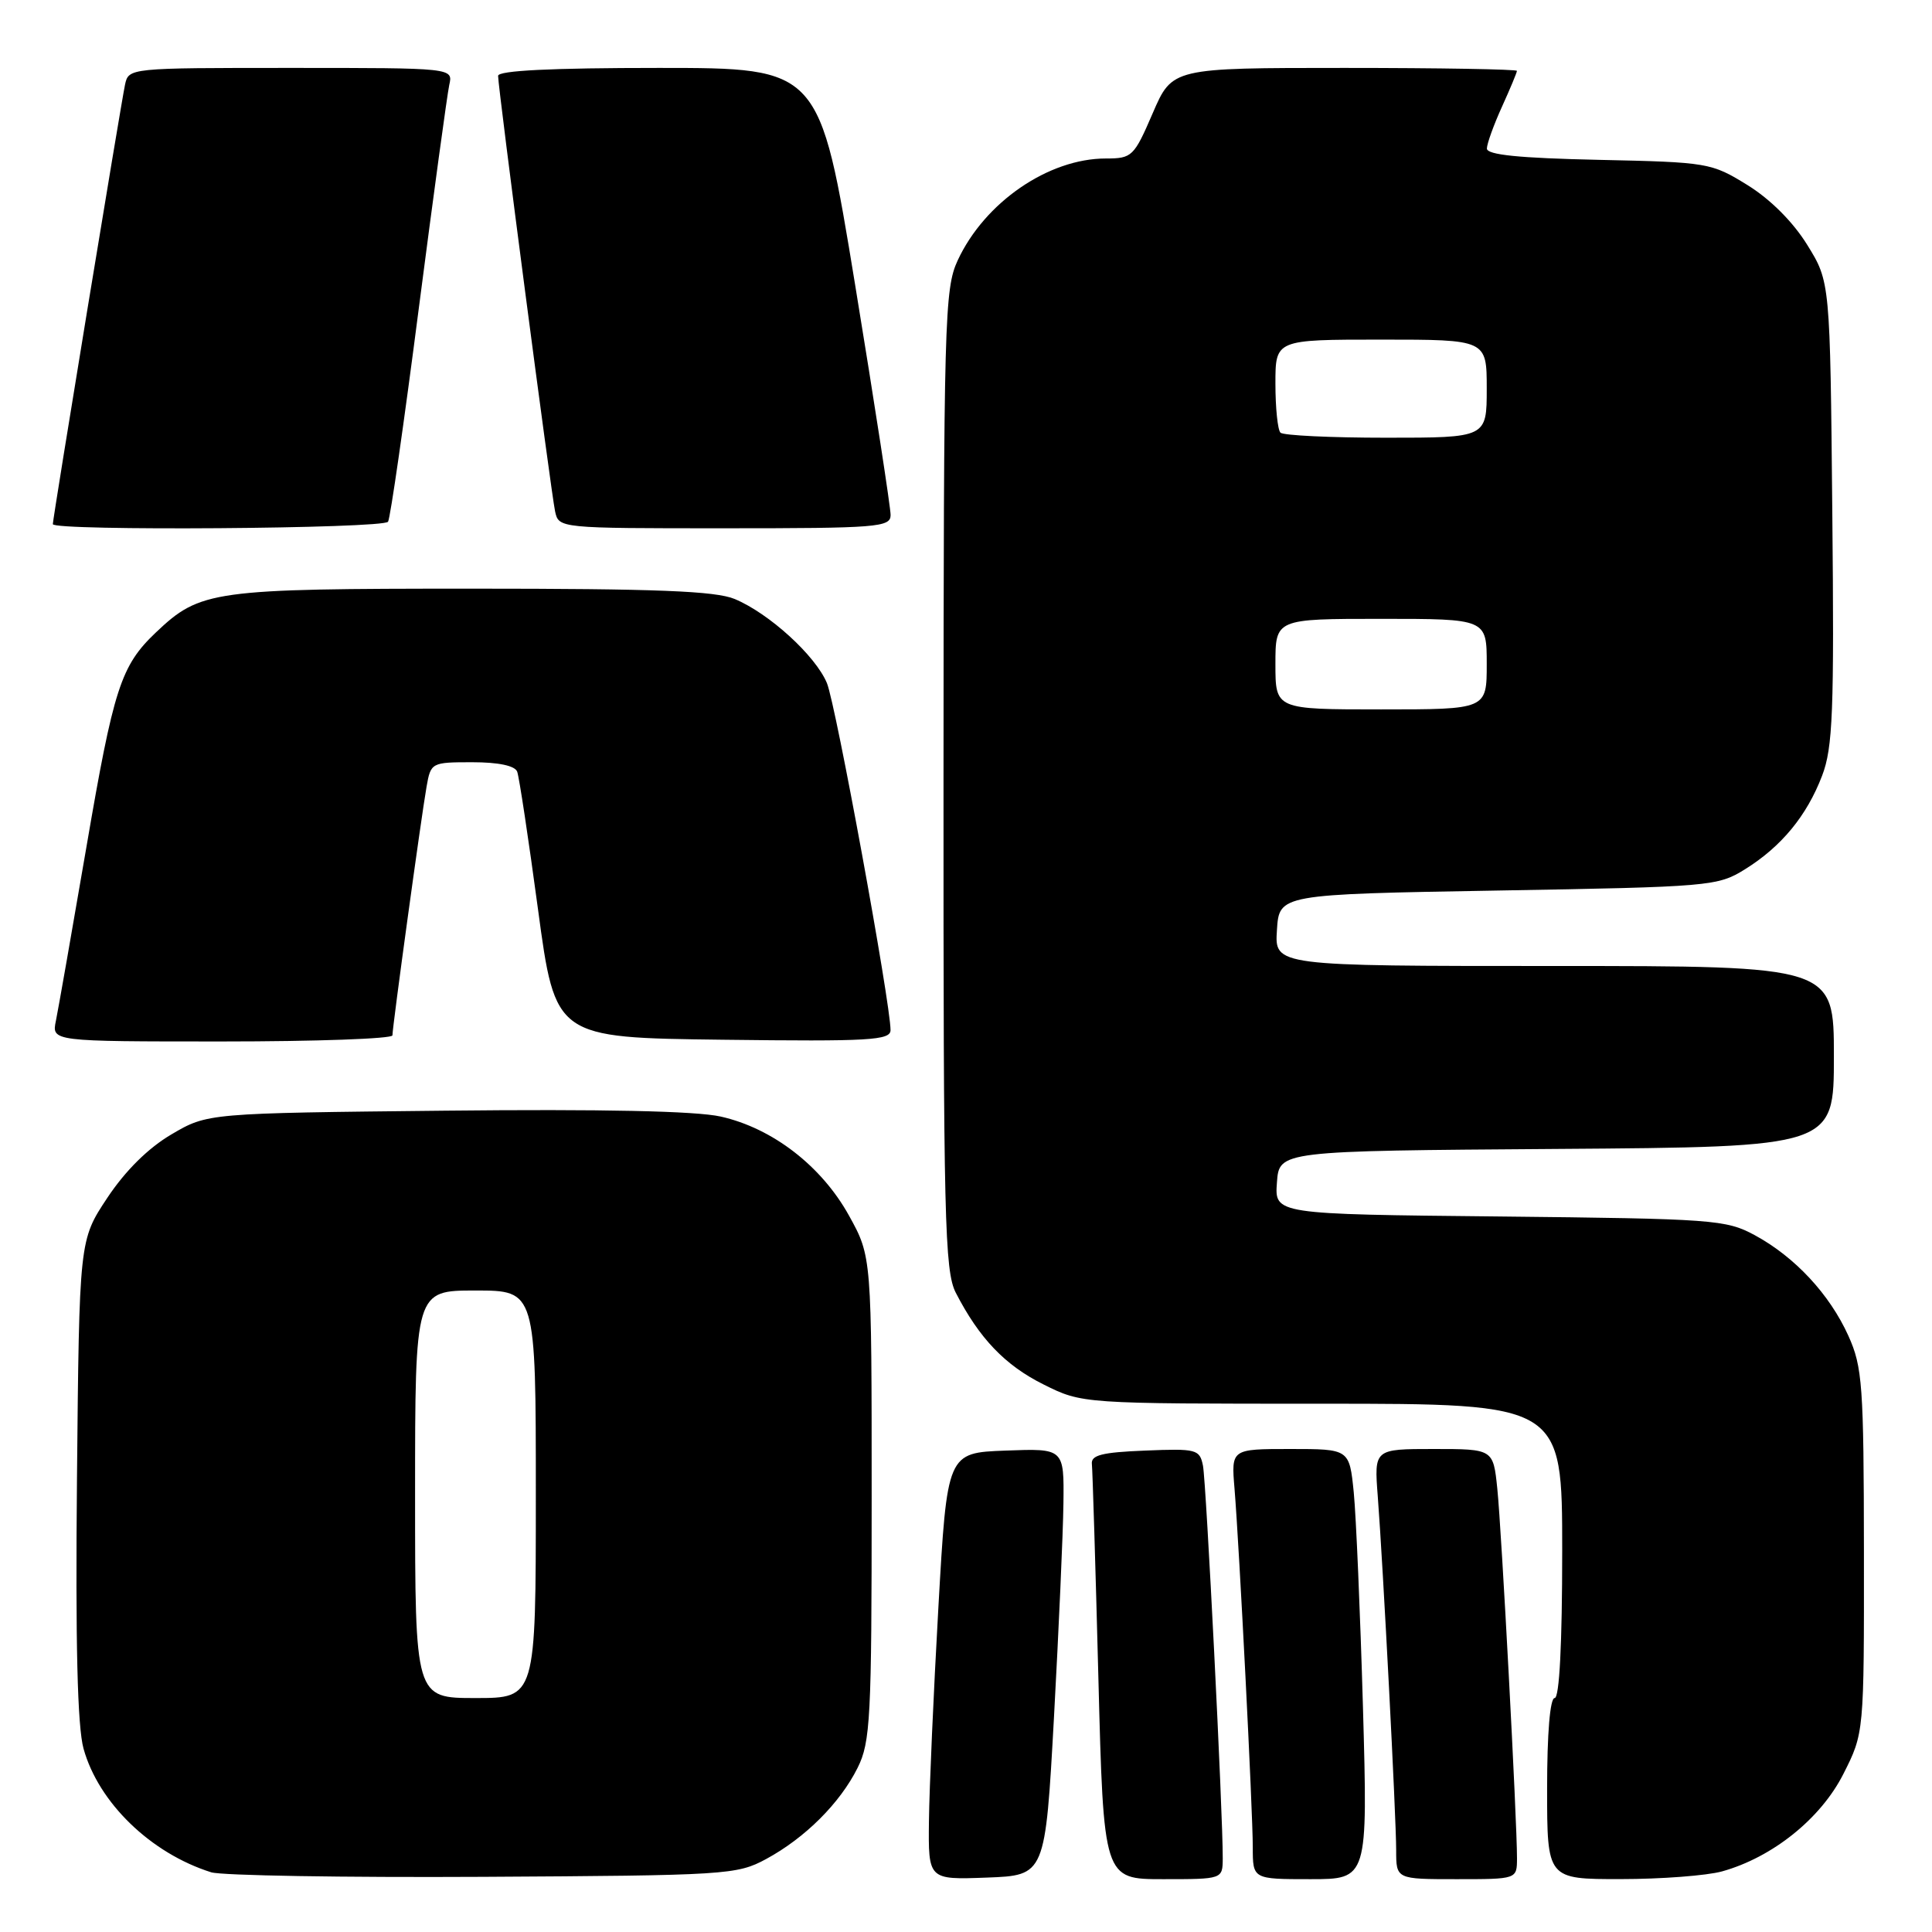 <?xml version="1.0" encoding="UTF-8" standalone="no"?>
<!DOCTYPE svg PUBLIC "-//W3C//DTD SVG 1.1//EN" "http://www.w3.org/Graphics/SVG/1.1/DTD/svg11.dtd" >
<svg xmlns="http://www.w3.org/2000/svg" xmlns:xlink="http://www.w3.org/1999/xlink" version="1.1" viewBox="0 0 256 256">
 <g >
 <path fill="currentColor"
d=" M 101.50 246.34 C 106.68 243.54 111.31 238.92 113.64 234.24 C 115.34 230.83 115.50 227.67 115.50 198.50 C 115.50 166.50 115.50 166.50 112.50 161.08 C 108.86 154.50 102.36 149.49 95.50 147.95 C 92.20 147.21 79.79 146.95 59.00 147.17 C 27.50 147.50 27.50 147.50 22.72 150.31 C 19.65 152.11 16.61 155.12 14.22 158.72 C 10.50 164.32 10.50 164.32 10.20 195.91 C 9.99 217.80 10.26 228.79 11.07 231.71 C 13.06 238.87 19.98 245.57 27.99 248.09 C 29.37 248.52 45.57 248.79 64.00 248.69 C 96.25 248.51 97.65 248.42 101.50 246.34 Z  M 139.66 227.50 C 140.29 215.95 140.86 203.22 140.91 199.21 C 141.00 191.92 141.00 191.92 133.25 192.21 C 125.50 192.50 125.50 192.50 124.34 213.00 C 123.70 224.28 123.14 237.01 123.09 241.29 C 123.00 249.08 123.00 249.08 130.75 248.79 C 138.50 248.50 138.50 248.50 139.66 227.50 Z  M 162.02 246.25 C 162.05 240.46 159.83 196.39 159.40 194.21 C 158.96 192.04 158.56 191.93 151.72 192.21 C 146.00 192.44 144.54 192.81 144.68 194.00 C 144.77 194.82 145.16 207.54 145.54 222.25 C 146.23 249.00 146.23 249.00 154.11 249.00 C 162.00 249.00 162.00 249.00 162.02 246.25 Z  M 180.60 226.25 C 180.24 213.74 179.69 200.91 179.38 197.75 C 178.80 192.00 178.80 192.00 170.97 192.00 C 163.14 192.00 163.14 192.00 163.58 197.25 C 164.22 205.12 166.00 239.95 166.00 244.78 C 166.00 249.00 166.00 249.00 173.62 249.00 C 181.24 249.00 181.24 249.00 180.60 226.25 Z  M 201.01 246.25 C 201.02 241.33 198.96 202.64 198.40 197.25 C 197.86 192.00 197.86 192.00 189.97 192.00 C 182.08 192.00 182.08 192.00 182.56 198.25 C 183.27 207.54 185.00 240.78 185.00 245.18 C 185.00 249.00 185.00 249.00 193.00 249.00 C 201.00 249.00 201.00 249.00 201.01 246.25 Z  M 228.18 247.97 C 234.86 246.11 241.26 240.98 244.25 235.07 C 247.00 229.64 247.00 229.64 246.98 205.57 C 246.96 183.53 246.78 181.12 244.92 177.00 C 242.43 171.49 237.82 166.54 232.50 163.66 C 228.70 161.61 227.04 161.49 198.70 161.19 C 168.89 160.89 168.89 160.89 169.20 156.69 C 169.50 152.50 169.50 152.50 206.25 152.24 C 243.00 151.98 243.00 151.98 243.00 139.99 C 243.00 128.00 243.00 128.00 205.95 128.00 C 168.89 128.00 168.89 128.00 169.20 123.25 C 169.50 118.50 169.50 118.50 198.50 118.00 C 226.60 117.52 227.61 117.43 231.21 115.19 C 236.04 112.19 239.41 108.10 241.44 102.78 C 242.86 99.07 243.05 94.32 242.79 67.91 C 242.50 37.34 242.50 37.34 239.47 32.45 C 237.60 29.42 234.58 26.40 231.56 24.53 C 226.77 21.57 226.34 21.49 211.83 21.18 C 201.28 20.95 197.01 20.52 197.02 19.68 C 197.03 19.03 197.93 16.54 199.02 14.14 C 200.11 11.74 201.00 9.61 201.00 9.39 C 201.00 9.18 190.72 9.00 178.16 9.00 C 155.33 9.00 155.33 9.00 152.74 15.00 C 150.26 20.75 150.00 21.00 146.54 21.00 C 138.92 21.00 130.47 26.81 126.90 34.50 C 125.15 38.27 125.04 42.31 125.02 103.30 C 125.00 161.56 125.17 168.42 126.65 171.30 C 129.76 177.34 133.17 180.91 138.28 183.45 C 143.39 186.00 143.39 186.00 175.20 186.00 C 207.00 186.00 207.00 186.00 207.00 205.50 C 207.00 217.83 206.63 225.00 206.00 225.00 C 205.39 225.00 205.00 229.67 205.00 237.00 C 205.00 249.00 205.00 249.00 214.75 248.99 C 220.11 248.99 226.15 248.53 228.18 247.97 Z  M 52.00 137.19 C 52.00 136.06 55.82 108.21 56.52 104.25 C 57.08 101.05 57.17 101.00 62.58 101.00 C 66.05 101.00 68.23 101.46 68.53 102.25 C 68.79 102.94 70.03 111.15 71.29 120.50 C 73.58 137.50 73.58 137.50 95.79 137.77 C 115.29 138.01 118.00 137.85 118.00 136.49 C 118.00 132.92 110.74 93.30 109.57 90.51 C 108.05 86.87 101.92 81.28 97.35 79.37 C 94.80 78.31 87.02 78.00 62.50 78.00 C 28.14 78.00 26.54 78.22 20.66 83.80 C 16.01 88.22 15.06 91.15 11.44 112.30 C 9.53 123.41 7.72 133.74 7.41 135.25 C 6.84 138.00 6.84 138.00 29.42 138.00 C 41.84 138.00 52.00 137.64 52.00 137.19 Z  M 51.42 69.13 C 51.72 68.65 53.55 55.94 55.49 40.88 C 57.44 25.82 59.26 12.49 59.53 11.25 C 60.04 9.00 60.04 9.00 38.54 9.00 C 17.05 9.00 17.04 9.00 16.56 11.25 C 15.99 13.98 7.00 68.67 7.00 69.45 C 7.00 70.38 50.85 70.06 51.42 69.13 Z  M 118.01 68.25 C 118.02 67.29 115.90 53.56 113.31 37.75 C 108.60 9.00 108.60 9.00 87.30 9.00 C 73.05 9.00 66.00 9.35 66.00 10.05 C 66.00 11.68 73.01 65.21 73.55 67.75 C 74.04 70.00 74.04 70.00 96.02 70.00 C 116.28 70.00 118.00 69.86 118.01 68.25 Z  M 55.00 198.00 C 55.00 171.00 55.00 171.00 63.00 171.00 C 71.00 171.00 71.00 171.00 71.00 198.00 C 71.00 225.00 71.00 225.00 63.00 225.00 C 55.00 225.00 55.00 225.00 55.00 198.00 Z  M 169.00 88.00 C 169.00 82.00 169.00 82.00 183.00 82.00 C 197.00 82.00 197.00 82.00 197.00 88.00 C 197.00 94.00 197.00 94.00 183.00 94.00 C 169.00 94.00 169.00 94.00 169.00 88.00 Z  M 169.67 57.33 C 169.30 56.97 169.00 54.04 169.00 50.83 C 169.00 45.00 169.00 45.00 183.00 45.00 C 197.00 45.00 197.00 45.00 197.00 51.50 C 197.00 58.00 197.00 58.00 183.67 58.00 C 176.33 58.00 170.03 57.70 169.67 57.33 Z "/>
</g>
</svg>